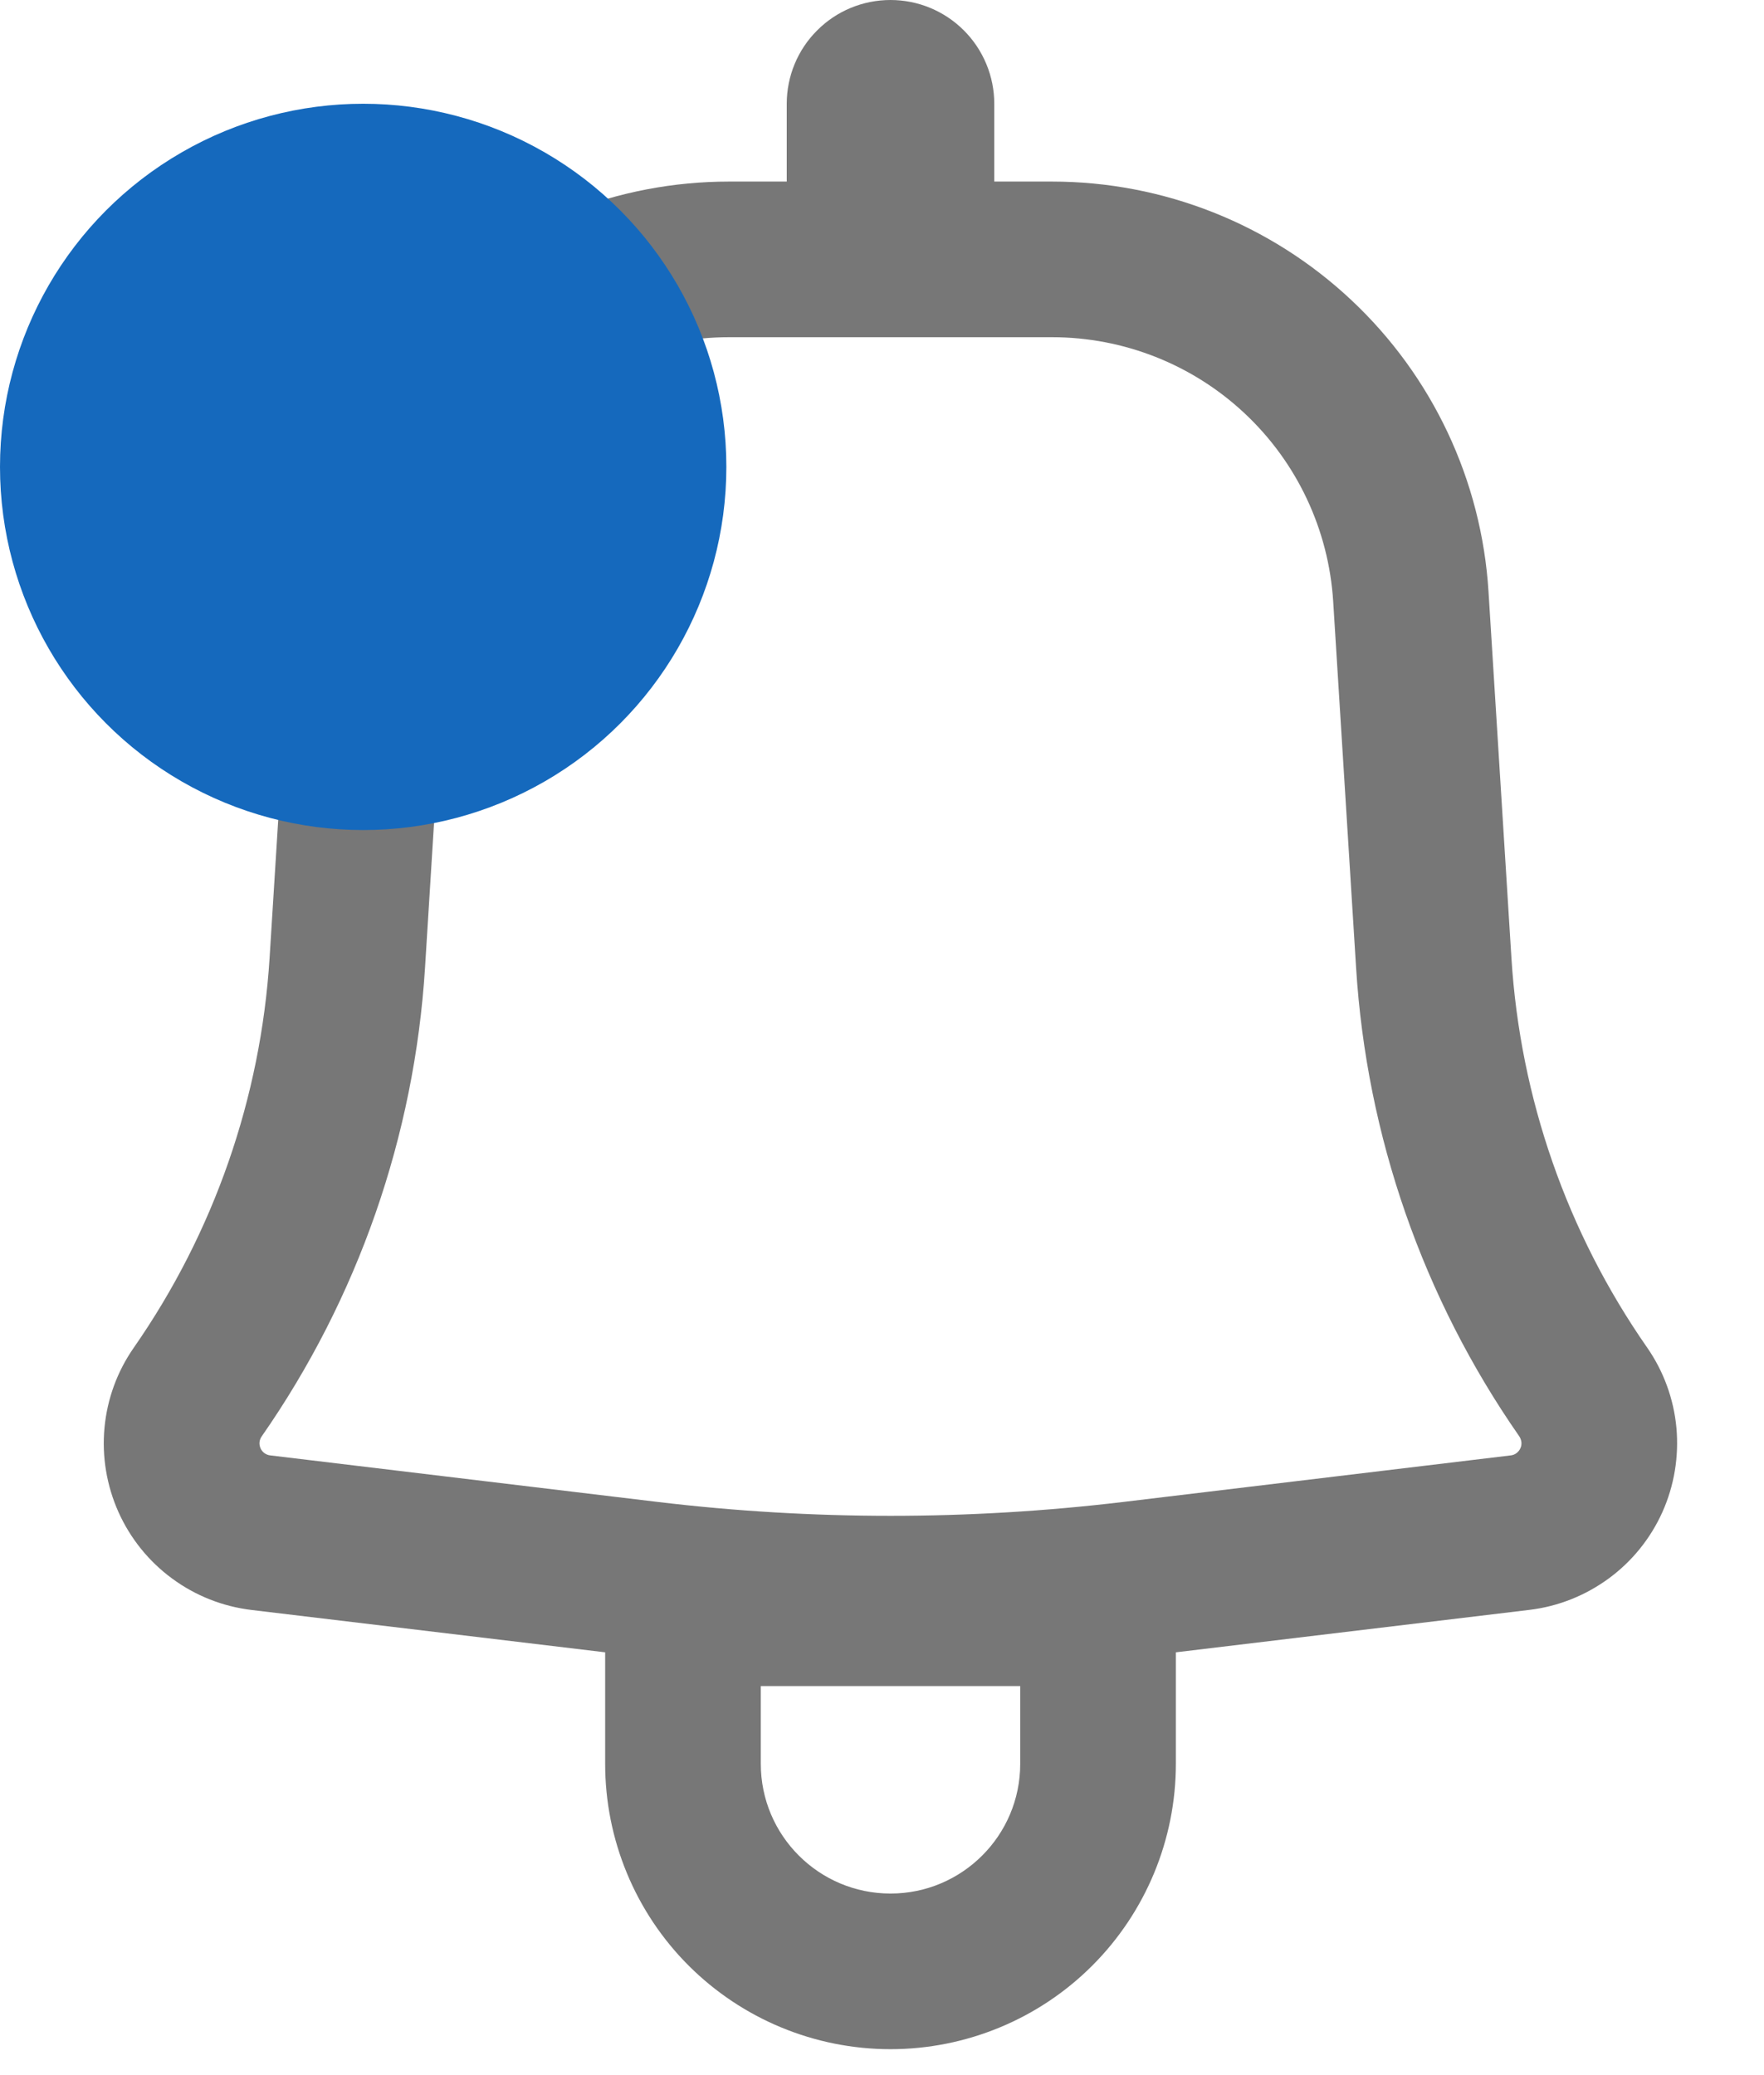 <svg width="17" height="20" viewBox="0 0 17 20" fill="none" xmlns="http://www.w3.org/2000/svg">
<path fill-rule="evenodd" clip-rule="evenodd" d="M9.582 1C9.582 0.735 9.476 0.48 9.289 0.293C9.101 0.105 8.847 0 8.582 0C8.316 0 8.062 0.105 7.875 0.293C7.687 0.48 7.582 0.735 7.582 1V1.75H7.025C5.953 1.75 4.921 2.158 4.14 2.892C3.358 3.626 2.886 4.63 2.819 5.7L2.598 9.234C2.513 10.581 2.061 11.88 1.29 12.988C1.13 13.217 1.033 13.483 1.007 13.761C0.981 14.039 1.028 14.319 1.142 14.574C1.256 14.828 1.434 15.049 1.659 15.214C1.884 15.38 2.148 15.484 2.425 15.517L5.832 15.925V17C5.832 17.729 6.121 18.429 6.637 18.945C7.153 19.46 7.852 19.75 8.582 19.75C9.311 19.75 10.011 19.46 10.526 18.945C11.042 18.429 11.332 17.729 11.332 17V15.925L14.739 15.516C15.016 15.483 15.279 15.378 15.504 15.213C15.729 15.048 15.907 14.827 16.021 14.573C16.135 14.318 16.181 14.039 16.156 13.761C16.13 13.483 16.033 13.217 15.874 12.988C15.102 11.88 14.65 10.582 14.566 9.234L14.345 5.701C14.278 4.631 13.806 3.627 13.024 2.893C12.243 2.159 11.211 1.75 10.139 1.75H9.582V1ZM7.025 3.25C6.334 3.25 5.67 3.513 5.166 3.986C4.663 4.458 4.359 5.105 4.316 5.794L4.096 9.328C3.994 10.949 3.45 12.511 2.522 13.844C2.51 13.861 2.503 13.88 2.501 13.9C2.499 13.92 2.503 13.94 2.511 13.959C2.519 13.977 2.532 13.993 2.548 14.005C2.565 14.017 2.584 14.025 2.604 14.027L6.341 14.476C7.83 14.654 9.334 14.654 10.823 14.476L14.56 14.027C14.58 14.025 14.599 14.017 14.615 14.005C14.631 13.993 14.644 13.977 14.652 13.959C14.661 13.94 14.664 13.92 14.662 13.9C14.66 13.88 14.653 13.861 14.642 13.844C13.714 12.511 13.17 10.949 13.069 9.328L12.848 5.794C12.804 5.105 12.5 4.458 11.997 3.986C11.494 3.513 10.829 3.25 10.139 3.25H7.025ZM8.582 18.25C7.892 18.25 7.332 17.69 7.332 17V16.25H9.832V17C9.832 17.69 9.272 18.25 8.582 18.25Z" fill="#777777"/>
<circle cx="3.5" cy="4.5" r="3.5" fill="#1569BD"/>
</svg>
